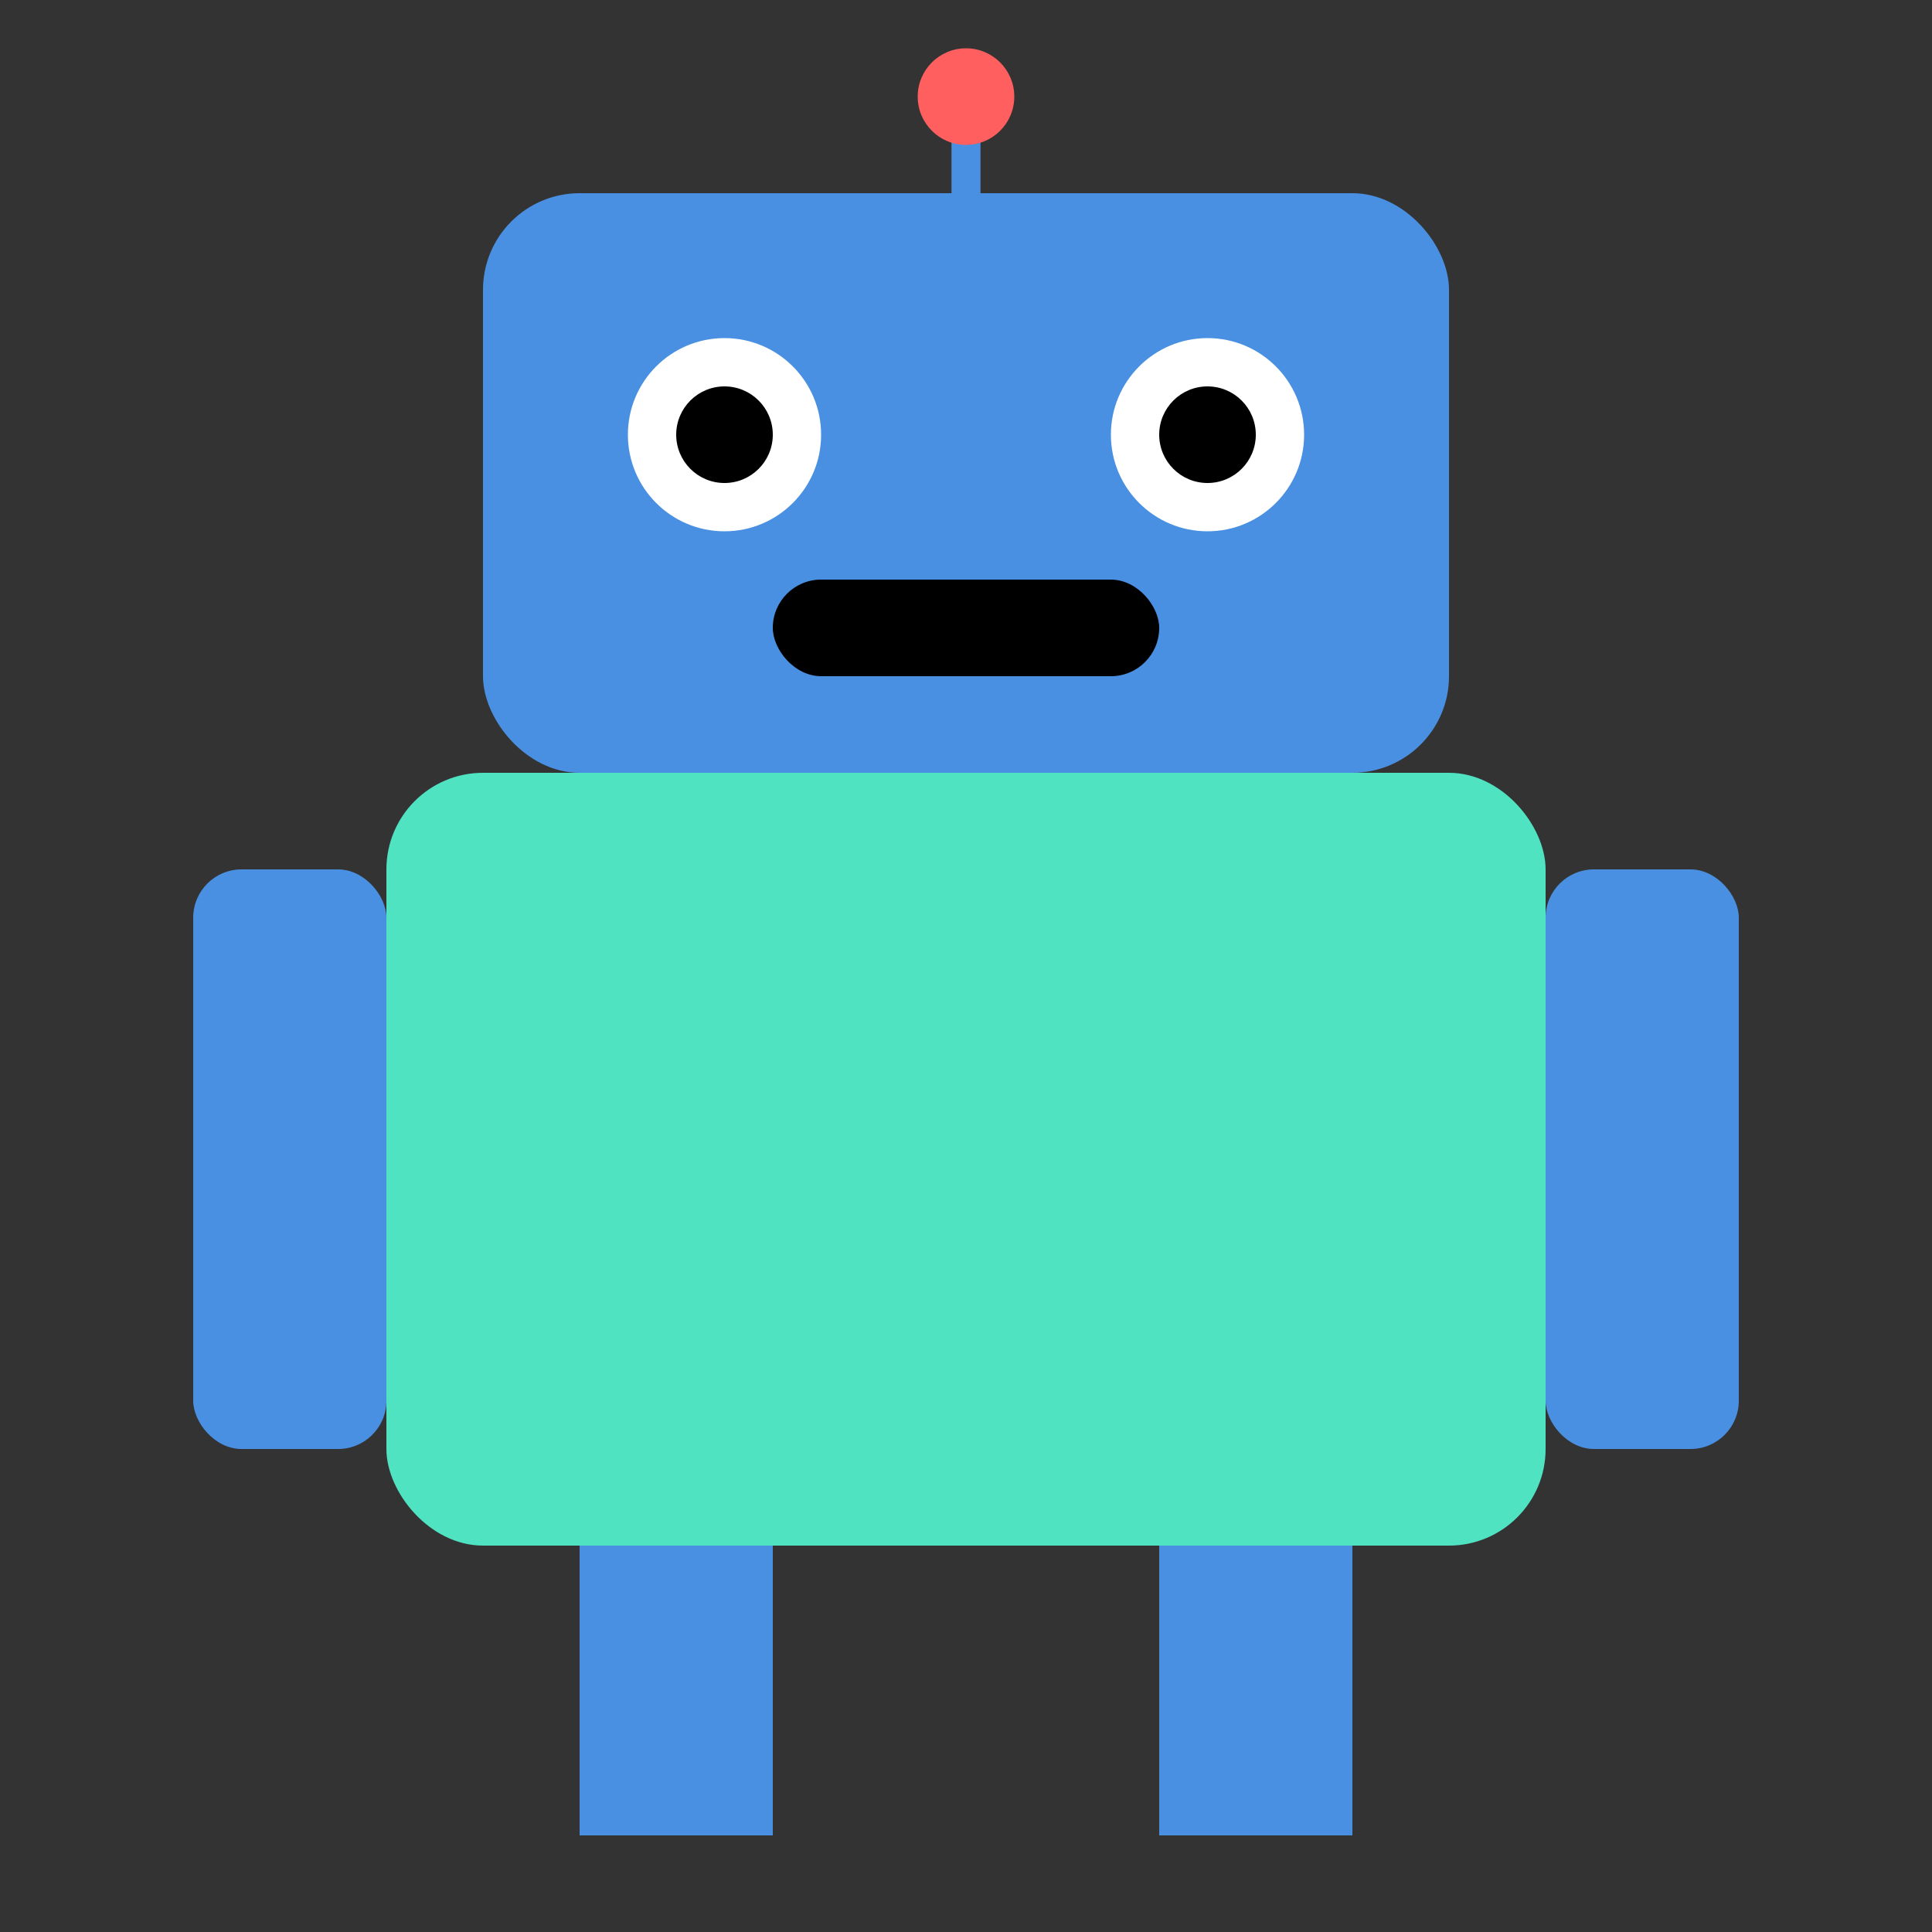 <svg xmlns="http://www.w3.org/2000/svg" viewBox="0 0 200 200" width="200" height="200">
  <rect x="0" y="0" width="200" height="200" fill="#333333" stroke="none"/>
  <!-- Head -->
  <rect x="50" y="20" width="100" height="60" rx="10" ry="10" fill="#4A90E2"/>
  
  <!-- Eyes -->
  <circle cx="75" cy="45" r="10" fill="#FFF"/>
  <circle cx="125" cy="45" r="10" fill="#FFF"/>
  <circle cx="75" cy="45" r="5" fill="#000"/>
  <circle cx="125" cy="45" r="5" fill="#000"/>
  
  <!-- Mouth -->
  <rect x="80" y="60" width="40" height="10" rx="5" ry="5" fill="#000"/>

  <!-- Antenna -->
  <line x1="100" y1="10" x2="100" y2="20" stroke="#4A90E2" stroke-width="3"/>
  <circle cx="100" cy="10" r="5" fill="#FF5F5F"/>
  
  <!-- Body -->
  <rect x="40" y="80" width="120" height="80" rx="10" ry="10" fill="#50E3C2"/>

  <!-- Arms -->
  <rect x="20" y="90" width="20" height="60" rx="5" ry="5" fill="#4A90E2"/>
  <rect x="160" y="90" width="20" height="60" rx="5" ry="5" fill="#4A90E2"/>
  
  <!-- Legs -->
  <rect x="60" y="160" width="20" height="30" fill="#4A90E2"/>
  <rect x="120" y="160" width="20" height="30" fill="#4A90E2"/>
</svg>
